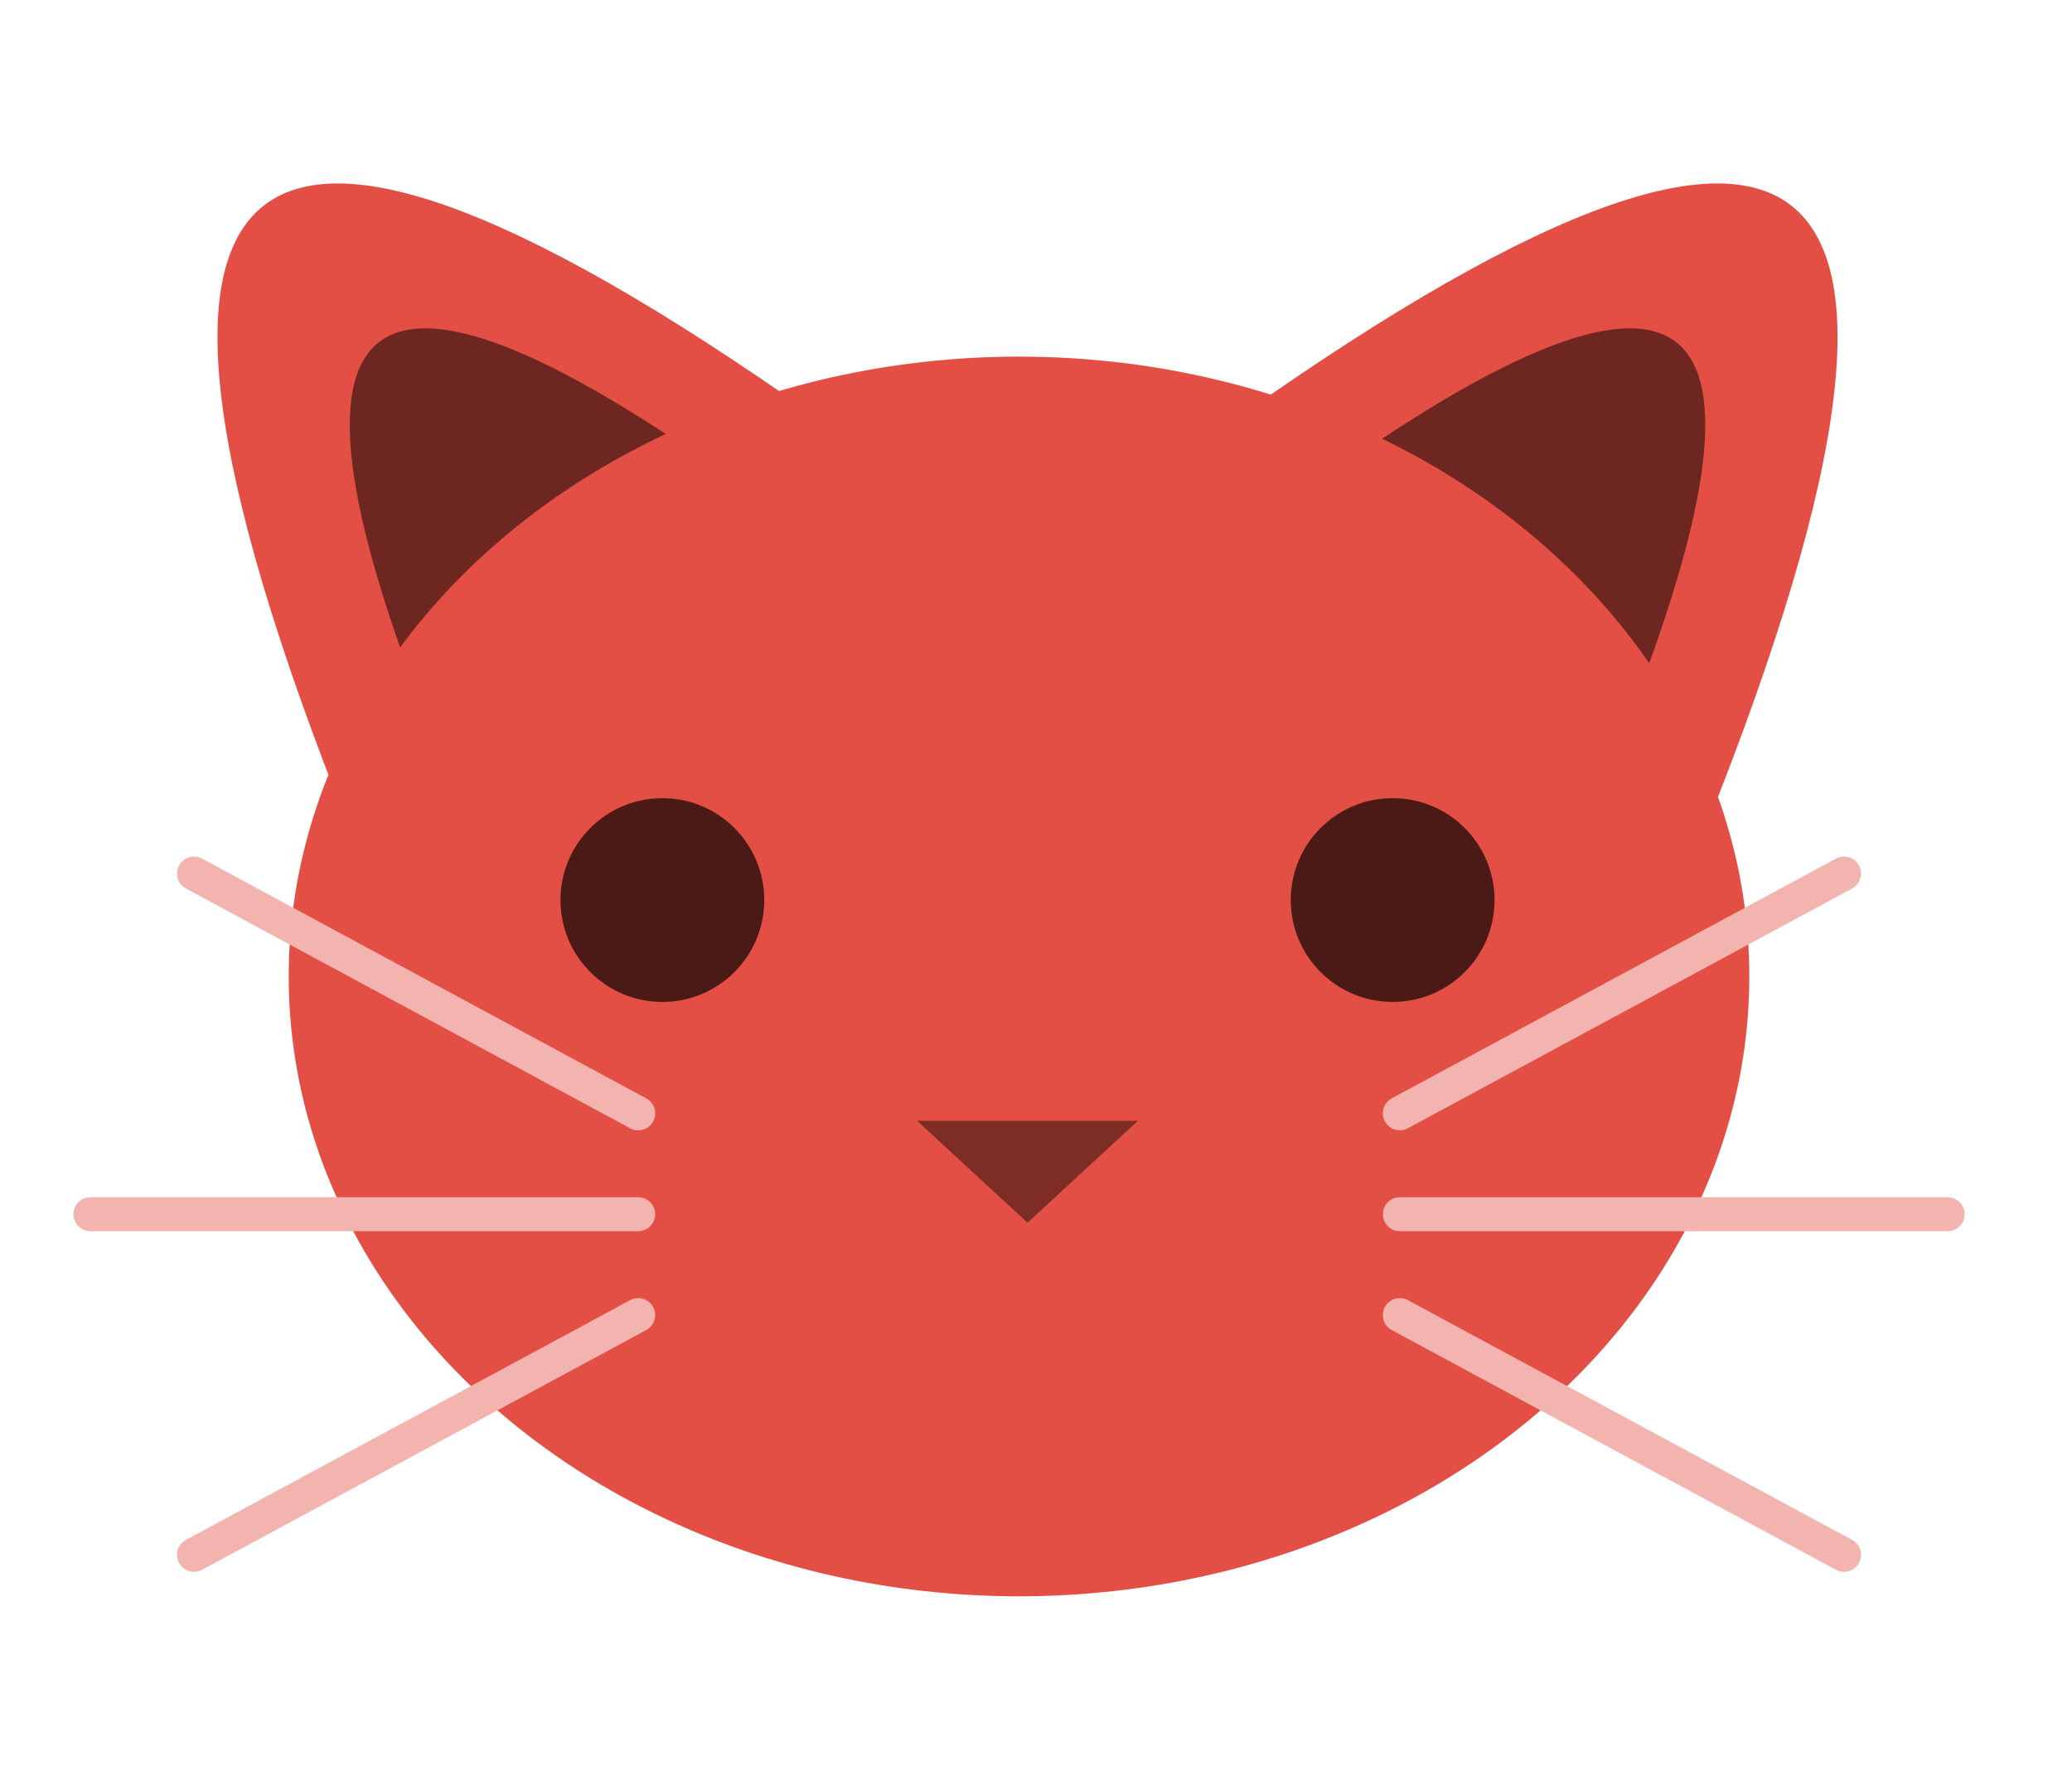 <?xml version="1.0" encoding="UTF-8"?>
<svg width="122px" height="104px" viewBox="0 0 122 104" version="1.1" xmlns="http://www.w3.org/2000/svg" xmlns:xlink="http://www.w3.org/1999/xlink">
    <!-- Generator: Sketch 51.2 (57519) - http://www.bohemiancoding.com/sketch -->
    <title>Cat@3x</title>
    <desc>Created with Sketch.</desc>
    <defs></defs>
    <g id="Cat" stroke="none" stroke-width="1" fill="none" fill-rule="evenodd">
        <g id="cat">
            <path d="M26,8.5 C32.393,8.5 38.787,19.833 45.18,42.5 L6.82,42.5 C13.213,19.833 19.607,8.5 26,8.5 Z" id="outer-ear" fill="#E34F44" transform="translate(26, 25.5) rotate(-38) translate(-26, -25.5) "></path>
            <path d="M28.889,17.887 C32.909,17.887 36.929,25.013 40.948,39.264 L16.83,39.264 C20.85,25.013 24.869,17.887 28.889,17.887 Z" id="inner-ear" fill="#6D2620" transform="translate(28.889, 28.575) rotate(-38) translate(-28.889, -28.575) "></path>
            <path d="M95,8.5 C101.393,8.5 107.787,19.833 114.18,42.5 L75.82,42.5 C82.213,19.833 88.607,8.5 95,8.5 Z" id="outer-ear" fill="#E34F44" transform="translate(95, 25.5) scale(-1, 1) rotate(-38) translate(-95, -25.5) "></path>
            <path d="M92.111,17.887 C96.131,17.887 100.15,25.013 104.17,39.264 L80.052,39.264 C84.071,25.013 88.091,17.887 92.111,17.887 Z" id="inner-ear" fill="#6D2620" transform="translate(92.111, 28.575) scale(-1, 1) rotate(-38) translate(-92.111, -28.575) "></path>
            <ellipse id="face" fill="#E34F44" cx="60" cy="57.5" rx="43" ry="36.5"></ellipse>
            <circle id="eye" fill="#000000" opacity="0.67" cx="82" cy="53" r="6"></circle>
            <circle id="eye" fill="#000000" opacity="0.67" cx="39" cy="53" r="6"></circle>
            <polygon id="nose" fill-opacity="0.67" fill="#000000" opacity="0.67" transform="translate(60.5, 69) scale(1, -1) translate(-60.5, -69) " points="60.5 66 67 72 54 72"></polygon>
            <path d="M82.422,65.559 L108.578,51.441" id="whisker" stroke="#F3B4AF" stroke-width="2" stroke-linecap="round"></path>
            <path d="M82.423,71.5 L114.677,71.5" id="whisker" stroke="#F3B4AF" stroke-width="2" stroke-linecap="round"></path>
            <path d="M82.422,91.559 L108.578,77.441" id="whisker" stroke="#F3B4AF" stroke-width="2" stroke-linecap="round" transform="translate(95.5, 84.5) scale(1, -1) translate(-95.5, -84.5) "></path>
            <path d="M11.422,65.559 L37.578,51.441" id="whisker" stroke="#F3B4AF" stroke-width="2" stroke-linecap="round" transform="translate(24.5, 58.5) scale(-1, 1) translate(-24.5, -58.5) "></path>
            <path d="M5.423,71.5 L37.677,71.5" id="whisker" stroke="#F3B4AF" stroke-width="2" stroke-linecap="round" transform="translate(21.5, 71.5) scale(-1, 1) translate(-21.5, -71.5) "></path>
            <path d="M11.422,91.559 L37.578,77.441" id="whisker" stroke="#F3B4AF" stroke-width="2" stroke-linecap="round" transform="translate(24.5, 84.5) scale(-1, -1) translate(-24.5, -84.5) "></path>
        </g>
    </g>
</svg>